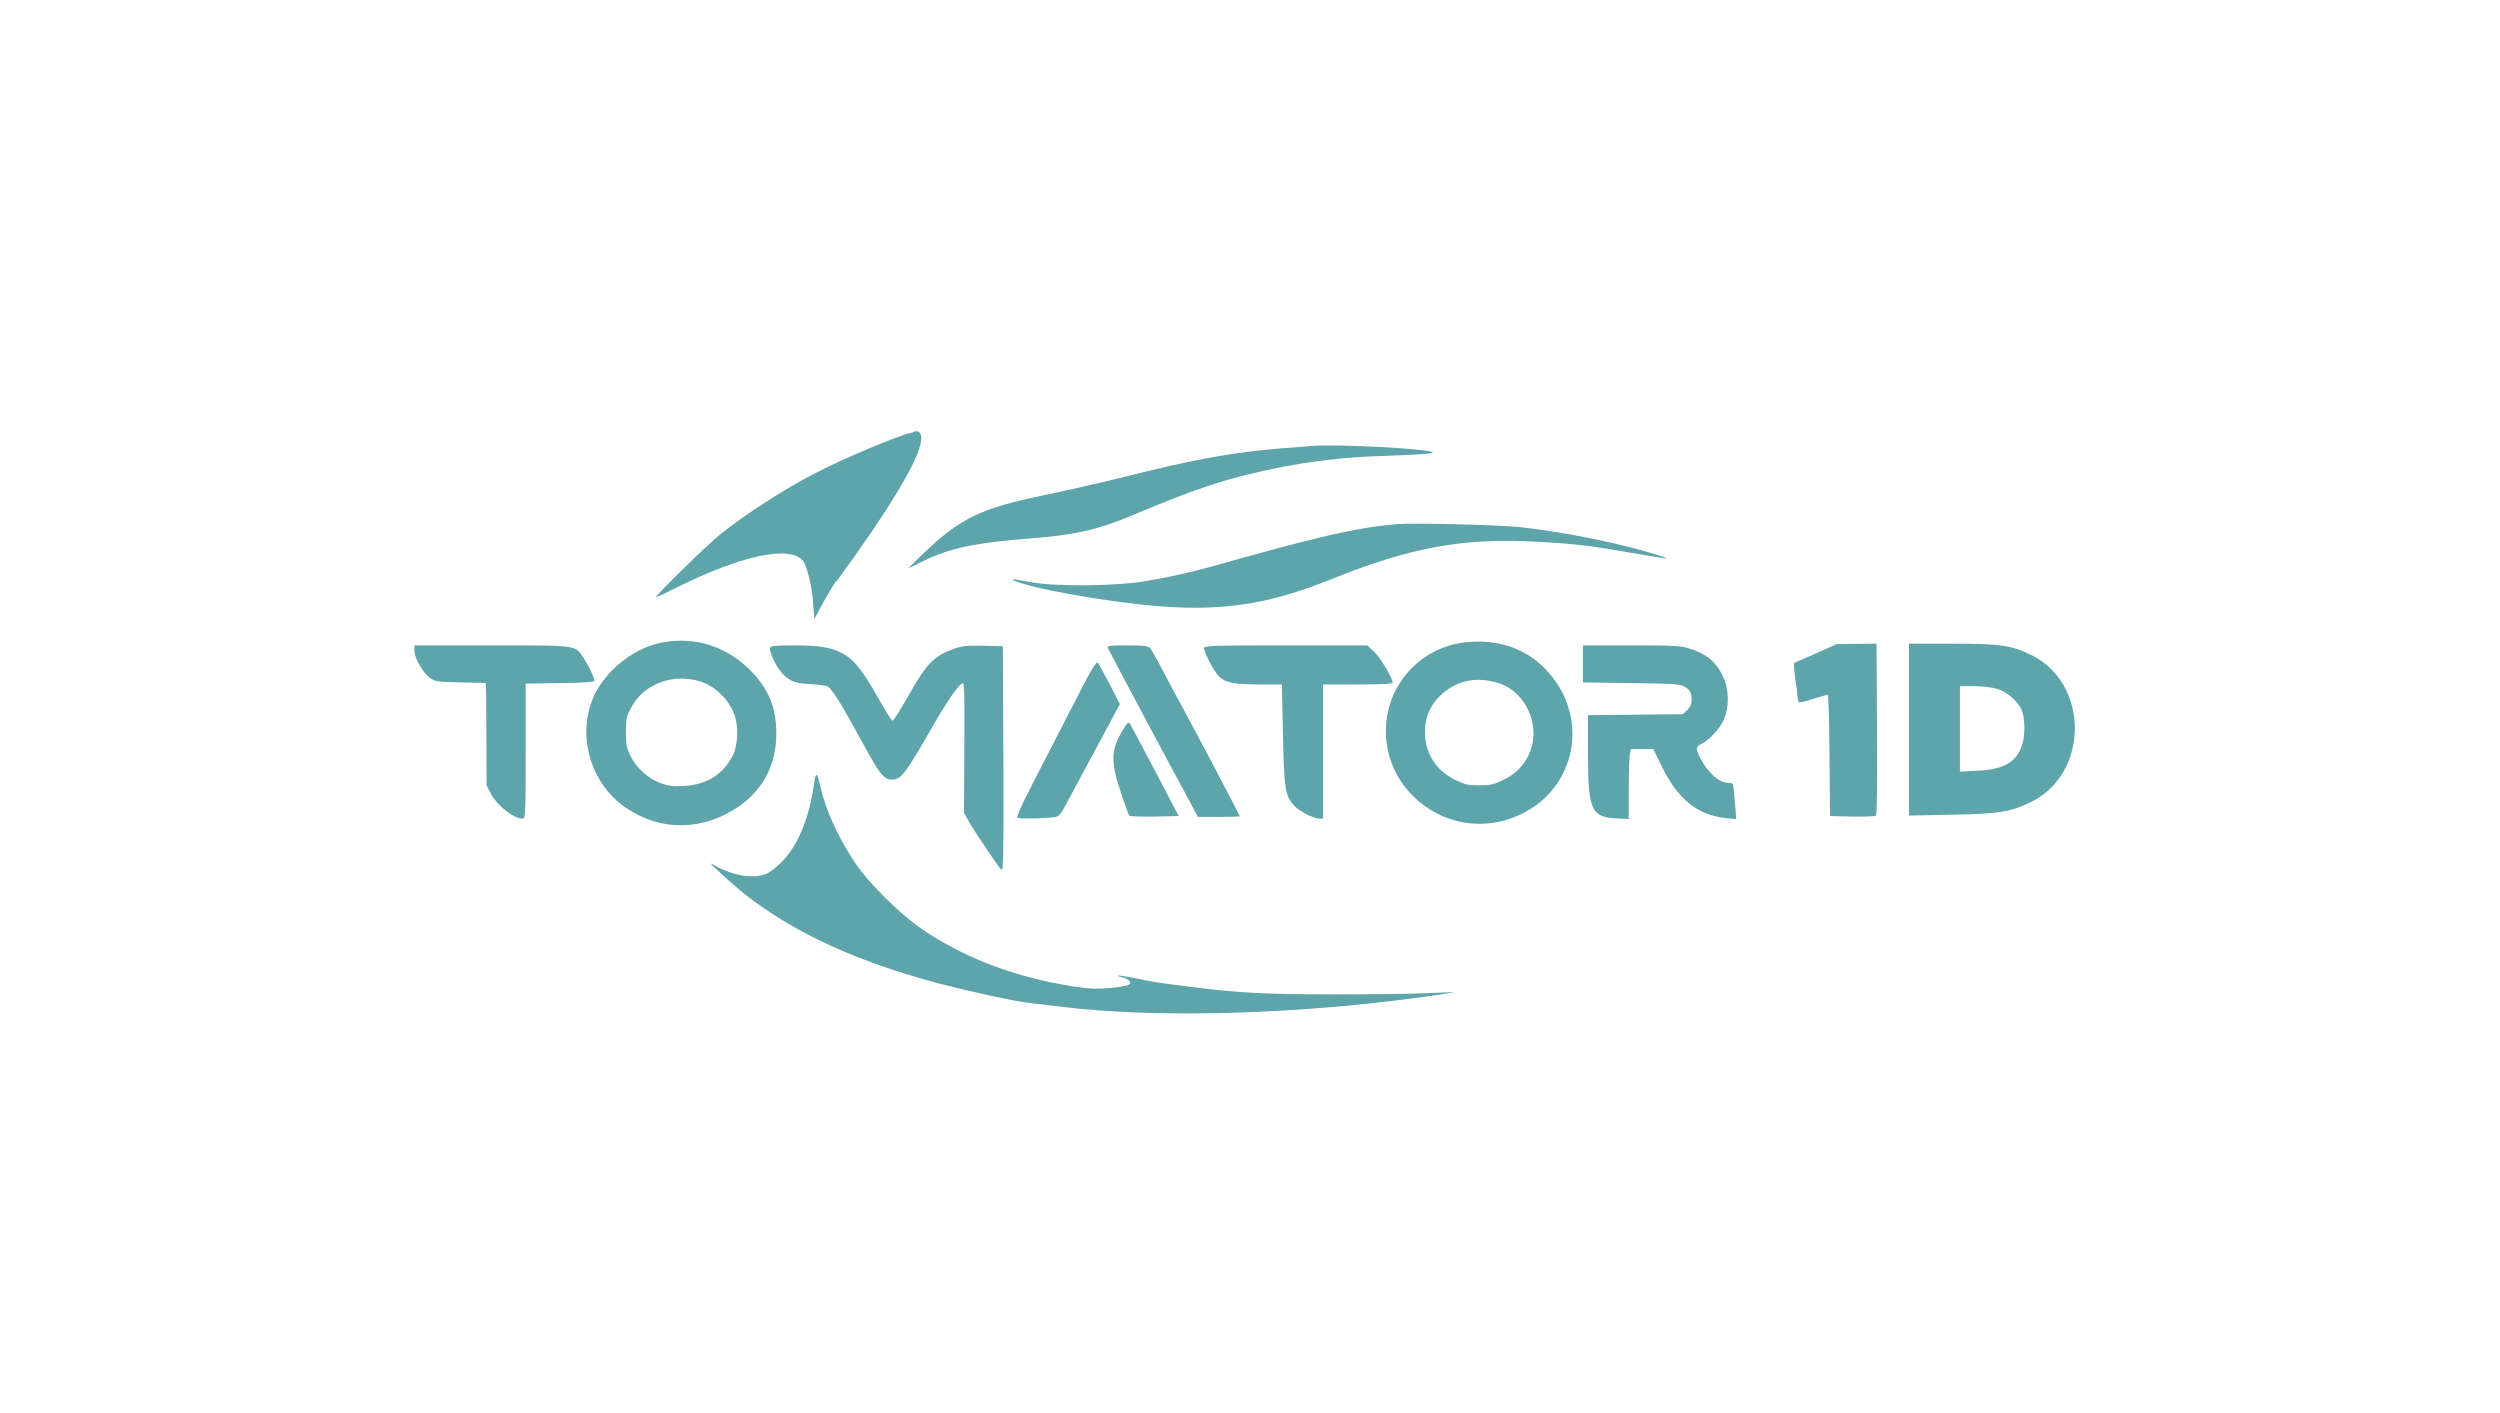 <?xml version="1.0" encoding="UTF-8" standalone="no"?>
<svg
   version="1.0"
   width="1472pt"
   height="832pt"
   viewBox="0 0 1472 832"
   preserveAspectRatio="xMidYMid meet"
   id="svg30"
   sodipodi:docname="logonocolor.svg"
   inkscape:version="1.4.1 (93de688d07, 2025-03-30)"
   xmlns:inkscape="http://www.inkscape.org/namespaces/inkscape"
   xmlns:sodipodi="http://sodipodi.sourceforge.net/DTD/sodipodi-0.dtd"
   xmlns="http://www.w3.org/2000/svg"
   xmlns:svg="http://www.w3.org/2000/svg">
  <defs
     id="defs30" />
  <sodipodi:namedview
     id="namedview30"
     pagecolor="#ffffff"
     bordercolor="#000000"
     borderopacity="0.25"
     inkscape:showpageshadow="2"
     inkscape:pageopacity="0.0"
     inkscape:pagecheckerboard="0"
     inkscape:deskcolor="#d1d1d1"
     inkscape:document-units="pt"
     inkscape:zoom="1.2040788"
     inkscape:cx="897.7818"
     inkscape:cy="774.451"
     inkscape:window-width="3816"
     inkscape:window-height="2075"
     inkscape:window-x="12"
     inkscape:window-y="12"
     inkscape:window-maximized="1"
     inkscape:current-layer="svg30" />
  <g
     transform="translate(0,832) scale(0.1,-0.1)"
     fill="#000000"
     stroke="none"
     id="g30"
     style="fill:#5ea4ab;fill-opacity:1">
    <path
       d="M5365 5772 c-78 -17 -395 -150 -565 -238 -184 -95 -412 -242 -560 -361 -76 -61 -384 -362 -377 -369 1 -2 55 23 120 56 380 190 667 251 745 158 23 -28 52 -147 59 -243 l8 -100 51 95 c28 52 76 130 105 174 30 43 59 85 64 94 6 9 22 30 37 47 17 18 26 37 22 48 -3 11 0 17 10 17 9 0 16 7 16 16 0 8 7 22 15 30 9 9 13 25 9 38 -3 14 1 29 10 38 8 9 13 18 10 21 -3 3 3 25 13 49 11 24 18 49 15 56 -2 6 1 12 6 12 6 0 9 8 8 17 -2 10 6 26 16 38 11 11 27 37 35 58 9 21 24 42 34 48 11 5 19 15 19 21 0 6 8 17 18 24 9 7 17 17 17 23 0 5 7 16 16 23 9 7 28 34 43 59 28 49 23 60 -19 51z"
       id="path1"
       style="fill:#5ea4ab;fill-opacity:1" />
    <path
       d="M7720 5694 c-25 -2 -103 -9 -175 -14 -295 -24 -518 -65 -958 -176 -119 -30 -316 -74 -436 -99 -372 -76 -497 -136 -711 -341 l-95 -92 96 47 c151 74 310 107 629 131 254 19 395 51 595 135 393 165 564 221 856 280 189 39 410 64 610 70 198 6 313 14 306 21 -22 22 -568 51 -717 38z"
       id="path2"
       style="fill:#5ea4ab;fill-opacity:1" />
    <path
       d="M8225 5234 c-234 -20 -462 -72 -1070 -244 -137 -38 -272 -69 -405 -91 -177 -31 -542 -34 -685 -6 -115 22 -136 20 -60 -4 182 -59 665 -135 923 -145 330 -14 579 32 917 168 460 186 777 243 1207 218 225 -12 314 -23 559 -66 216 -37 235 -40 169 -18 -221 71 -557 140 -827 170 -133 14 -625 26 -728 18z"
       id="path3"
       style="fill:#5ea4ab;fill-opacity:1" />
    <path
       d="M3893 4536 c-179 -36 -356 -188 -413 -357 -77 -226 11 -485 209 -618 208 -139 455 -133 667 15 139 98 215 246 215 423 0 155 -46 268 -155 376 -144 143 -328 199 -523 161z m241 -232 c82 -29 161 -109 191 -194 24 -69 20 -177 -10 -237 -57 -113 -154 -174 -289 -181 -65 -3 -92 0 -137 17 -75 29 -141 88 -176 159 -24 49 -28 69 -28 142 0 73 4 92 27 136 35 66 77 108 142 141 84 43 187 49 280 17z"
       id="path4"
       style="fill:#5ea4ab;fill-opacity:1" />
    <path
       d="M8635 4539 c-271 -27 -475 -252 -475 -524 0 -366 365 -631 717 -520 395 124 510 593 218 890 -118 119 -276 172 -460 154z m197 -244 c152 -53 237 -242 179 -396 -30 -78 -80 -132 -157 -170 -57 -28 -76 -33 -144 -33 -68 0 -87 5 -144 33 -111 55 -176 157 -176 280 0 77 23 140 71 195 95 107 228 140 371 91z"
       id="path5"
       style="fill:#5ea4ab;fill-opacity:1" />
    <path
       d="M10695 4474 c-66 -29 -124 -54 -129 -56 -5 -3 -4 -38 3 -84 7 -43 13 -93 15 -111 1 -18 5 -35 8 -38 3 -3 41 6 84 20 44 13 82 25 86 25 4 0 9 -161 10 -357 l3 -358 130 -3 c72 -1 135 1 140 5 7 5 9 183 7 511 l-3 502 -117 -1 -117 -1 -120 -54z"
       id="path6"
       style="fill:#5ea4ab;fill-opacity:1" />
    <path
       d="M11240 4024 l0 -506 253 5 c276 5 344 16 464 74 347 169 346 704 -2 869 -115 55 -178 64 -462 64 l-253 0 0 -506z m519 240 c65 -19 135 -84 150 -140 16 -56 13 -145 -4 -195 -35 -99 -109 -140 -262 -147 l-103 -5 0 252 0 251 83 0 c47 0 107 -7 136 -16z"
       id="path7"
       style="fill:#5ea4ab;fill-opacity:1" />
    <path
       d="M2440 4488 c0 -43 51 -130 92 -160 30 -21 45 -23 181 -26 l147 -3 2 -47 c1 -26 2 -162 2 -302 l1 -255 27 -51 c36 -68 133 -144 185 -144 17 0 18 21 18 398 l0 397 203 3 c128 1 202 6 202 13 0 18 -30 83 -62 132 -51 80 -29 77 -543 77 l-455 0 0 -32z"
       id="path8"
       style="fill:#5ea4ab;fill-opacity:1" />
    <path
       d="M4534 4505 c-7 -18 36 -112 68 -145 46 -51 78 -64 168 -68 47 -2 93 -9 103 -14 25 -13 87 -112 198 -317 109 -202 132 -231 182 -231 54 0 74 27 260 350 71 122 134 211 155 218 10 3 12 -74 10 -380 l-2 -384 28 -50 c42 -73 176 -271 192 -285 12 -10 14 81 12 652 l-3 664 -115 3 c-97 2 -124 -1 -175 -19 -117 -42 -161 -87 -270 -282 -44 -78 -85 -141 -90 -141 -5 1 -40 55 -76 120 -93 166 -144 233 -206 270 -69 41 -140 54 -300 54 -108 0 -135 -3 -139 -15z"
       id="path9"
       style="fill:#5ea4ab;fill-opacity:1" />
    <path
       d="M6524 4503 c6 -15 335 -633 477 -895 l52 -98 124 0 c67 0 123 2 123 4 0 5 -243 467 -324 616 -35 63 -91 169 -126 235 -34 66 -69 128 -78 138 -13 14 -33 17 -135 17 -108 0 -119 -2 -113 -17z"
       id="path10"
       style="fill:#5ea4ab;fill-opacity:1" />
    <path
       d="M7090 4504 c0 -29 58 -138 88 -167 40 -38 83 -46 238 -47 l132 0 6 -297 c7 -319 13 -354 62 -413 28 -33 117 -80 151 -80 l23 0 0 395 0 395 205 0 c143 0 205 3 205 11 0 27 -76 152 -111 184 l-39 35 -480 0 c-434 0 -480 -2 -480 -16z"
       id="path11"
       style="fill:#5ea4ab;fill-opacity:1" />
    <path
       d="M9320 4411 l0 -109 283 -4 c243 -3 286 -5 313 -20 36 -19 44 -35 44 -82 0 -22 -8 -40 -26 -57 l-26 -24 -279 -3 -279 -3 0 -221 c0 -337 18 -379 167 -387 l73 -3 0 168 c0 93 3 186 6 207 l7 37 66 0 66 -1 47 -97 c95 -196 211 -291 380 -309 l61 -6 -8 99 c-4 54 -9 102 -12 107 -2 4 -13 7 -24 7 -56 0 -122 58 -168 147 -27 54 -27 67 4 81 46 21 112 92 135 144 32 74 31 178 -3 250 -41 90 -98 138 -199 169 -52 17 -95 19 -344 19 l-284 0 0 -109z"
       id="path12"
       style="fill:#5ea4ab;fill-opacity:1" />
    <path
       d="M6308 4149 c-80 -156 -187 -364 -237 -461 -54 -105 -87 -179 -81 -183 11 -7 150 -5 212 3 36 4 39 7 99 121 34 64 114 213 177 330 l116 215 -58 113 c-32 62 -64 120 -71 129 -10 14 -33 -25 -157 -267z"
       id="path13"
       style="fill:#5ea4ab;fill-opacity:1" />
    <path
       d="M6628 4048 c-88 -134 -93 -199 -29 -393 24 -71 46 -134 50 -138 4 -4 71 -6 149 -5 l142 3 -141 270 c-78 149 -145 274 -149 278 -4 4 -14 -2 -22 -15z"
       id="path14"
       style="fill:#5ea4ab;fill-opacity:1" />
    <path
       d="M4791 3692 c-28 -192 -94 -351 -185 -443 -30 -31 -70 -63 -89 -72 -72 -34 -196 -16 -306 46 -36 19 -36 19 9 -23 141 -131 220 -193 366 -285 253 -159 576 -290 959 -390 173 -45 423 -99 505 -109 25 -3 119 -14 210 -25 503 -61 1228 -48 1925 34 116 14 248 32 295 39 l85 15 -165 -7 c-91 -4 -343 -7 -560 -7 -400 1 -544 8 -835 45 -207 26 -208 27 -319 50 -55 11 -101 18 -103 16 -3 -2 9 -7 26 -11 37 -8 58 -30 39 -42 -27 -17 -183 -30 -268 -22 -171 17 -418 78 -547 135 -17 8 -39 11 -49 7 -11 -4 -15 -3 -11 4 9 14 -17 24 -40 17 -15 -5 -15 -4 -4 4 12 9 9 12 -15 18 -16 4 -33 10 -39 14 -5 4 -31 20 -57 34 -27 14 -69 38 -95 52 -153 83 -398 314 -496 465 -100 155 -166 302 -197 439 -20 88 -26 89 -39 2z"
       id="path15"
       style="fill:#5ea4ab;fill-opacity:1" />
  </g>
  <path
     style="fill:#5ea4ab;fill-opacity:1;stroke:#5ea4ab;stroke-width:1.417;stroke-opacity:1"
     d="m 535.142,542.501 c 58.979,44.575 132.242,41.693 132.242,41.693 l -71.352,3.083 z"
     id="path31" />
  <path
     style="fill:#5ea4ab;fill-opacity:1;stroke:#5ea4ab;stroke-width:1.417;stroke-opacity:1"
     d="m 492.527,341.124 c 65.846,-90.071 46.577,-86.547 46.577,-86.547 l -55.496,48.779 z"
     id="path32" />
</svg>
